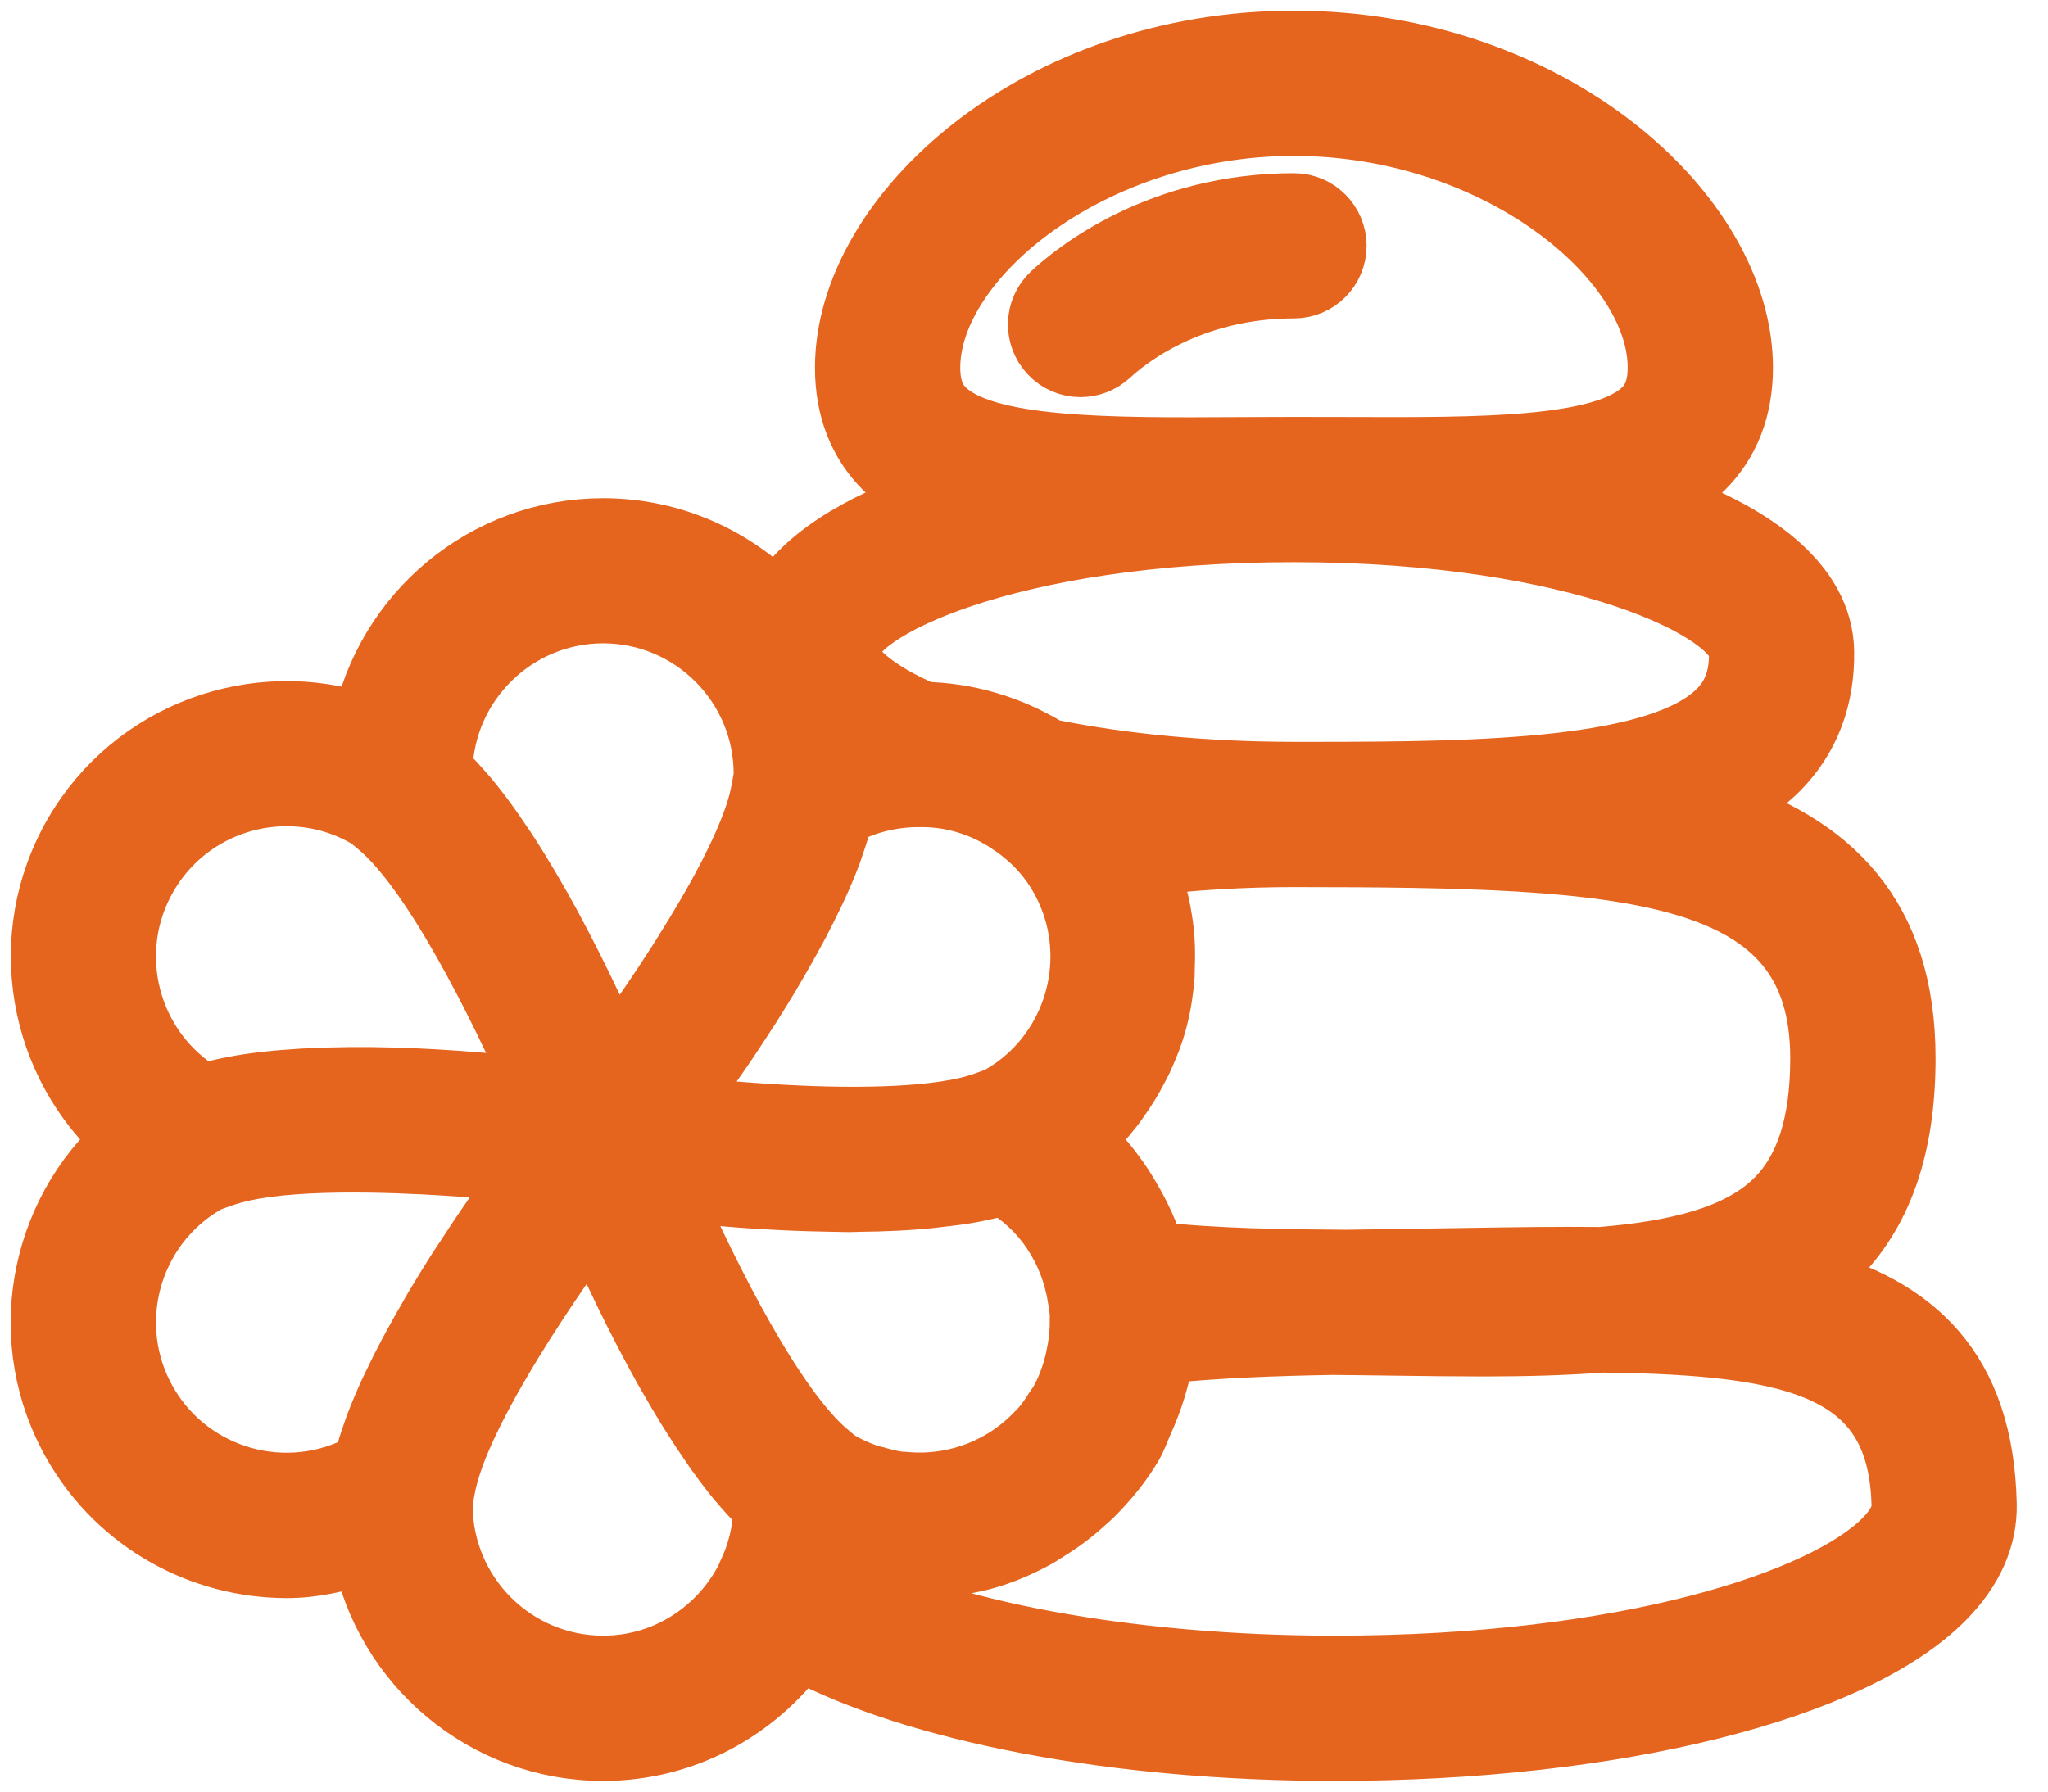 <svg width="48" height="42" viewBox="0 0 48 42" fill="none" xmlns="http://www.w3.org/2000/svg">
<path d="M42.362 30.011C42.575 29.857 42.783 29.697 42.971 29.512C44.078 28.421 44.615 26.882 44.615 24.808C44.615 21.467 42.872 19.802 40.209 18.97C40.773 18.71 41.272 18.404 41.665 18.006C42.373 17.284 42.724 16.364 42.707 15.271C42.682 13.703 41.095 12.512 38.749 11.716C39.189 11.522 39.575 11.278 39.891 10.964C40.497 10.364 40.804 9.571 40.804 8.619C40.804 5.023 36.324 1 30.328 1C24.331 1 19.851 5.023 19.851 8.619C19.851 9.571 20.158 10.36 20.762 10.962C21.078 11.276 21.472 11.511 21.912 11.705C20.133 12.305 18.792 13.13 18.232 14.171C17.194 13.101 15.745 12.429 14.137 12.429C11.373 12.429 9.063 14.402 8.537 17.013C6.013 16.164 3.15 17.179 1.768 19.571C0.387 21.964 0.939 24.952 2.937 26.712C0.937 28.472 0.381 31.461 1.764 33.857C2.823 35.69 4.747 36.714 6.724 36.714C7.333 36.714 7.939 36.579 8.533 36.377C9.046 39.006 11.36 41 14.137 41C16.03 41 17.701 40.063 18.741 38.638C21.491 40.105 26.143 41 31.28 41C37.832 41 43.436 39.604 45.554 37.444C46.209 36.775 46.533 36.042 46.518 35.269C46.453 32.101 44.832 30.659 42.362 30.011ZM42.709 24.809C42.709 26.349 42.356 27.444 41.632 28.158C40.768 29.011 39.31 29.368 37.52 29.514C36.505 29.503 35.446 29.52 34.356 29.537C33.455 29.552 32.512 29.564 31.56 29.579C30.061 29.568 28.516 29.554 27.025 29.387C26.888 28.918 26.678 28.476 26.425 28.055C26.381 27.981 26.337 27.907 26.29 27.834C26.021 27.43 25.716 27.048 25.341 26.716L25.339 26.714C25.343 26.71 25.347 26.707 25.351 26.703C25.358 26.695 25.364 26.688 25.373 26.68C25.623 26.457 25.846 26.208 26.051 25.945C26.099 25.884 26.143 25.819 26.189 25.756C26.351 25.529 26.497 25.293 26.625 25.044C26.655 24.985 26.689 24.928 26.718 24.867C26.863 24.558 26.991 24.24 27.08 23.905C27.171 23.562 27.223 23.215 27.25 22.87C27.255 22.8 27.25 22.73 27.253 22.661C27.265 22.385 27.261 22.11 27.232 21.838C27.223 21.737 27.204 21.636 27.189 21.535C27.151 21.29 27.095 21.049 27.025 20.809C26.992 20.701 26.96 20.594 26.922 20.488C26.893 20.41 26.878 20.328 26.846 20.251C27.979 20.114 29.145 20.046 30.328 20.046C38.234 20.048 42.709 20.267 42.709 24.809ZM21.756 8.619C21.756 6.03 25.579 2.905 30.328 2.905C35.076 2.905 38.899 6.03 38.899 8.619C38.899 9.196 38.699 9.461 38.549 9.611C37.6 10.554 34.68 10.537 31.59 10.526L30.328 10.524L29.065 10.528C25.977 10.547 23.055 10.558 22.107 9.613C21.956 9.463 21.756 9.2 21.756 8.619ZM30.328 12.429C37.076 12.429 40.789 14.326 40.804 15.301C40.813 15.88 40.655 16.316 40.309 16.669C38.931 18.07 34.77 18.139 30.928 18.141C30.728 18.141 30.529 18.141 30.329 18.141C30.322 18.141 30.314 18.141 30.307 18.141C28.288 18.139 26.32 17.956 24.596 17.606C24.571 17.59 24.543 17.585 24.518 17.571C23.649 17.046 22.667 16.754 21.655 16.735C20.411 16.196 19.851 15.627 19.851 15.286C19.851 14.314 23.549 12.429 30.328 12.429ZM18.219 22.476C18.32 22.301 18.419 22.128 18.516 21.952C18.581 21.834 18.644 21.718 18.705 21.602C18.8 21.421 18.888 21.242 18.975 21.063C19.023 20.964 19.074 20.865 19.118 20.766C19.242 20.495 19.354 20.229 19.451 19.968C19.469 19.922 19.48 19.88 19.495 19.834C19.577 19.604 19.646 19.381 19.701 19.164C19.707 19.141 19.716 19.116 19.722 19.093C20.278 18.789 20.876 18.653 21.472 18.64C21.476 18.64 21.48 18.642 21.484 18.642C22.282 18.615 23.046 18.851 23.695 19.291H23.697C24.158 19.604 24.566 20.009 24.861 20.524C25.779 22.114 25.415 24.099 24.095 25.274C23.907 25.442 23.699 25.592 23.471 25.724C23.451 25.735 23.427 25.741 23.408 25.752C23.339 25.789 23.248 25.817 23.166 25.849C22.937 25.935 22.674 26.008 22.371 26.061C22.368 26.061 22.364 26.063 22.36 26.063C21.703 26.179 20.897 26.225 20.044 26.227C20.025 26.227 20.004 26.227 19.983 26.227C19.573 26.227 19.152 26.217 18.733 26.198C18.718 26.198 18.705 26.196 18.689 26.196C17.701 26.152 16.735 26.069 15.901 25.977C15.928 25.941 15.958 25.899 15.985 25.861C16.099 25.707 16.215 25.545 16.337 25.373C16.39 25.297 16.446 25.221 16.501 25.141C16.613 24.981 16.726 24.819 16.842 24.649C16.903 24.56 16.964 24.472 17.025 24.381C17.162 24.177 17.299 23.97 17.436 23.756C17.474 23.697 17.511 23.642 17.549 23.583C17.714 23.324 17.876 23.059 18.036 22.792C18.099 22.686 18.158 22.581 18.219 22.476ZM14.135 14.331C16.236 14.331 17.945 16.04 17.945 18.141C17.945 18.236 17.914 18.356 17.897 18.465C17.857 18.703 17.791 18.96 17.688 19.244C17.684 19.255 17.68 19.265 17.676 19.276C17.451 19.893 17.095 20.602 16.678 21.329C16.649 21.379 16.617 21.43 16.589 21.482C16.406 21.794 16.215 22.11 16.017 22.423C15.985 22.474 15.95 22.528 15.918 22.579C15.703 22.916 15.482 23.25 15.263 23.57C15.257 23.577 15.251 23.585 15.248 23.592C14.947 24.034 14.657 24.436 14.381 24.813C13.95 23.831 13.341 22.531 12.638 21.28C12.632 21.269 12.625 21.257 12.617 21.246C12.463 20.973 12.305 20.705 12.143 20.442C12.107 20.385 12.072 20.328 12.036 20.27C11.888 20.032 11.735 19.804 11.581 19.581C11.55 19.537 11.522 19.493 11.491 19.451C11.309 19.192 11.122 18.949 10.935 18.722C10.918 18.701 10.901 18.684 10.884 18.665C10.712 18.463 10.541 18.278 10.368 18.11C10.352 18.095 10.339 18.076 10.324 18.063C10.368 16 12.061 14.333 14.135 14.331ZM3.415 20.524C4.12 19.301 5.402 18.619 6.72 18.619C7.366 18.619 8.021 18.783 8.619 19.13C8.699 19.175 8.785 19.259 8.869 19.326C10.147 20.373 11.682 23.44 12.617 25.556C12.577 25.552 12.528 25.547 12.486 25.543C12.288 25.522 12.08 25.499 11.861 25.478C11.783 25.471 11.707 25.465 11.627 25.457C11.398 25.436 11.162 25.417 10.916 25.398C10.851 25.392 10.789 25.389 10.722 25.383C10.082 25.337 9.408 25.305 8.728 25.297C8.67 25.297 8.615 25.297 8.56 25.297C8.288 25.295 8.017 25.297 7.749 25.305C7.661 25.307 7.573 25.311 7.486 25.312C7.225 25.322 6.97 25.337 6.72 25.358C6.655 25.364 6.589 25.368 6.524 25.373C6.213 25.402 5.912 25.44 5.627 25.488C5.594 25.493 5.564 25.501 5.531 25.507C5.278 25.552 5.042 25.608 4.817 25.671C4.796 25.676 4.77 25.68 4.747 25.686C2.975 24.621 2.377 22.32 3.415 20.524ZM10.084 30.907C9.968 31.105 9.855 31.305 9.747 31.505C9.691 31.604 9.64 31.703 9.587 31.802C9.478 32.008 9.377 32.209 9.28 32.413C9.242 32.493 9.202 32.571 9.166 32.65C9.038 32.928 8.924 33.202 8.823 33.469C8.81 33.505 8.8 33.539 8.787 33.575C8.701 33.813 8.63 34.042 8.575 34.267C8.571 34.288 8.56 34.312 8.554 34.333C6.741 35.333 4.453 34.699 3.415 32.903C2.366 31.084 2.99 28.749 4.81 27.699C4.895 27.649 5.021 27.615 5.13 27.573C5.347 27.493 5.592 27.427 5.872 27.375C5.899 27.369 5.924 27.364 5.95 27.36C6.716 27.229 7.68 27.194 8.684 27.209C9.097 27.215 9.518 27.23 9.945 27.251C10.211 27.267 10.478 27.28 10.739 27.299C11.147 27.329 11.545 27.364 11.935 27.402C12.089 27.417 12.229 27.432 12.373 27.448C12.295 27.554 12.208 27.678 12.124 27.792C12.076 27.859 12.03 27.922 11.981 27.991C11.899 28.105 11.817 28.221 11.733 28.343C11.642 28.474 11.549 28.608 11.455 28.745C11.385 28.848 11.318 28.947 11.248 29.051C11.109 29.259 10.97 29.471 10.829 29.688C10.796 29.739 10.764 29.787 10.731 29.838C10.562 30.105 10.394 30.377 10.23 30.653C10.179 30.739 10.131 30.821 10.084 30.907ZM17.554 36.928C17.549 36.937 17.55 36.949 17.547 36.958C16.924 38.219 15.636 39.095 14.137 39.095C12.036 39.095 10.328 37.387 10.328 35.286C10.328 35.192 10.356 35.072 10.373 34.964C10.413 34.724 10.482 34.463 10.585 34.175C10.587 34.168 10.589 34.162 10.591 34.154C10.817 33.529 11.179 32.813 11.602 32.076C11.617 32.051 11.632 32.025 11.648 31.998C11.846 31.655 12.057 31.309 12.274 30.966C12.291 30.941 12.307 30.914 12.324 30.89C12.851 30.063 13.402 29.276 13.893 28.606C14.109 29.095 14.37 29.667 14.661 30.27L14.665 30.278C14.954 30.874 15.276 31.499 15.621 32.116C15.642 32.154 15.663 32.191 15.686 32.227C15.825 32.472 15.968 32.712 16.112 32.95C16.158 33.025 16.204 33.099 16.25 33.171C16.389 33.391 16.528 33.604 16.671 33.809C16.709 33.865 16.747 33.922 16.785 33.977C16.966 34.232 17.149 34.474 17.333 34.697C17.352 34.72 17.371 34.739 17.39 34.762C17.56 34.962 17.73 35.145 17.901 35.31C17.912 35.322 17.924 35.337 17.935 35.347C17.928 35.884 17.804 36.415 17.554 36.928ZM15.659 27.87C15.686 27.874 15.72 27.876 15.747 27.88C15.958 27.903 16.179 27.926 16.415 27.949C16.482 27.954 16.549 27.962 16.615 27.968C16.851 27.989 17.095 28.009 17.349 28.029C17.43 28.034 17.509 28.04 17.59 28.046C17.829 28.063 18.072 28.076 18.32 28.088C18.429 28.093 18.537 28.099 18.646 28.103C18.872 28.112 19.099 28.118 19.328 28.122C19.457 28.124 19.583 28.128 19.712 28.13C19.773 28.13 19.836 28.133 19.897 28.133C19.987 28.133 20.07 28.128 20.16 28.126C20.438 28.124 20.71 28.116 20.981 28.103C21.118 28.097 21.251 28.088 21.387 28.078C21.665 28.059 21.93 28.03 22.191 27.996C22.305 27.981 22.423 27.97 22.533 27.952C22.842 27.903 23.131 27.842 23.4 27.768C23.438 27.758 23.486 27.752 23.522 27.741C23.983 28.019 24.377 28.387 24.676 28.825C24.682 28.832 24.686 28.842 24.691 28.849C24.998 29.305 25.208 29.831 25.299 30.398L25.301 30.404C25.324 30.549 25.349 30.691 25.356 30.84C25.356 30.849 25.351 30.859 25.352 30.87C25.364 31.208 25.324 31.537 25.253 31.855C25.242 31.901 25.234 31.949 25.221 31.994C25.137 32.314 25.021 32.623 24.855 32.909C24.834 32.945 24.804 32.975 24.781 33.011C24.667 33.194 24.547 33.373 24.408 33.529C24.392 33.547 24.371 33.56 24.356 33.577C23.537 34.467 22.347 34.903 21.169 34.783C21.141 34.779 21.112 34.783 21.084 34.781C20.884 34.756 20.686 34.705 20.488 34.646C20.444 34.632 20.396 34.629 20.352 34.613C20.114 34.533 19.88 34.429 19.655 34.299C19.575 34.253 19.489 34.169 19.406 34.103C18.13 33.055 16.592 29.989 15.659 27.87ZM44.192 36.109C42.785 37.547 38.143 39.095 31.28 39.095C26.472 39.095 22.021 38.267 19.592 36.95C19.632 36.827 19.661 36.701 19.691 36.577C19.705 36.524 19.726 36.474 19.737 36.419C19.825 36.45 19.914 36.463 20.004 36.488C20.074 36.507 20.143 36.526 20.215 36.543C20.64 36.646 21.07 36.707 21.507 36.711C21.522 36.711 21.535 36.716 21.55 36.716C21.579 36.716 21.608 36.705 21.636 36.705C22.105 36.697 22.573 36.646 23.038 36.522C23.474 36.404 23.88 36.227 24.267 36.017C24.364 35.964 24.453 35.901 24.549 35.842C24.849 35.657 25.128 35.448 25.389 35.209C25.48 35.128 25.57 35.05 25.655 34.96C25.975 34.629 26.27 34.269 26.509 33.859C26.606 33.69 26.669 33.503 26.749 33.324C26.987 32.792 27.164 32.246 27.23 31.688C28.556 31.552 29.903 31.505 31.225 31.482C31.716 31.488 32.202 31.491 32.678 31.499C33.394 31.509 34.093 31.518 34.771 31.518C35.745 31.518 36.67 31.493 37.545 31.427C42.234 31.476 44.549 32.091 44.615 35.307C44.619 35.549 44.476 35.819 44.192 36.109ZM25.326 8.56C25.56 8.56 25.792 8.474 25.977 8.305C26.375 7.933 27.867 6.714 30.328 6.714C30.853 6.714 31.28 6.288 31.28 5.762C31.28 5.236 30.853 4.81 30.328 4.81C27.168 4.81 25.202 6.419 24.674 6.912C24.291 7.272 24.272 7.874 24.631 8.259C24.817 8.461 25.072 8.56 25.326 8.56Z" fill="#E5641E" stroke="#E5641E" stroke-width="1.5"/>
</svg>
